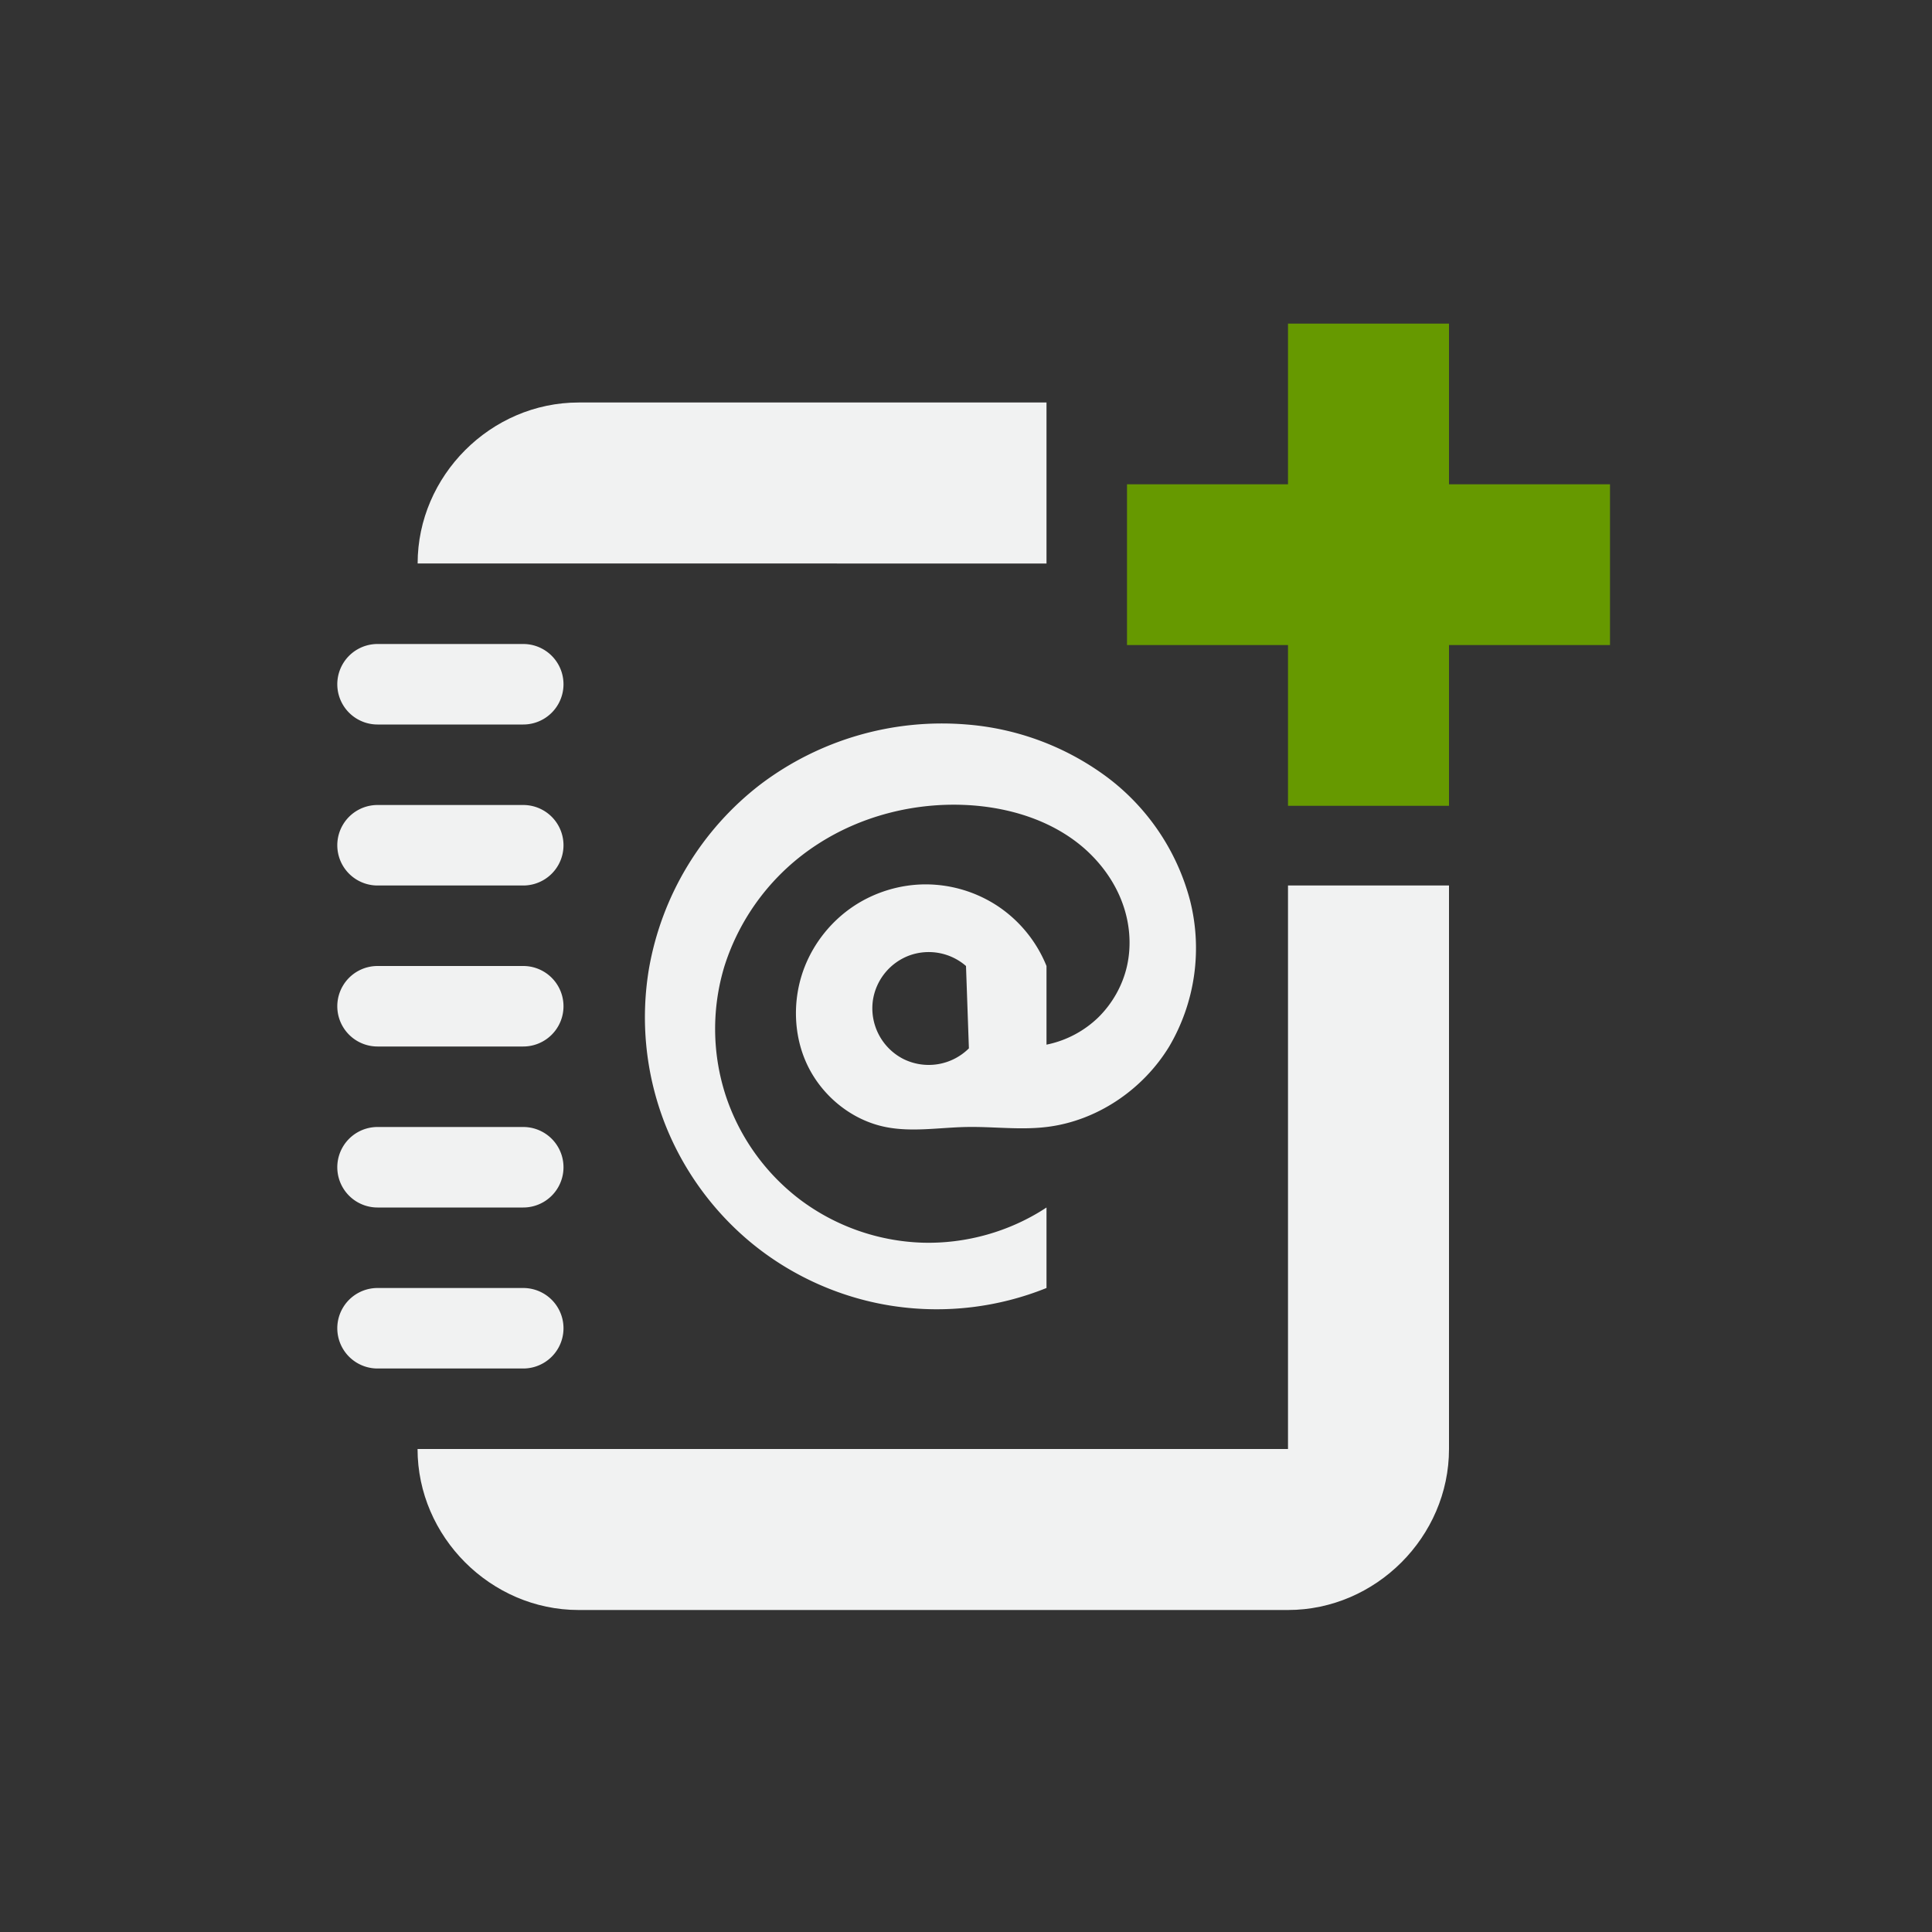 <svg xmlns="http://www.w3.org/2000/svg" viewBox="-4 -4 24 24">
    <rect x="-4" y="-4" width="24" height="24" fill="#333333" stroke="none"/>
    <path style="line-height:normal;-inkscape-font-specification:Sans;text-indent:0;text-align:start;text-decoration-line:none;text-transform:none;marker:none" d="M3.188 1c-1.091 0-2 .91-2 2H9V1zM12 7v7H1.187c0 1.09.91 2 2 2H12c1.09 0 2-.91 2-2V7z" color="#000" font-weight="400" font-family="Sans" overflow="visible" fill="#f1f2f2"/>
    <path style="line-height:normal;text-indent:0;text-align:start;text-decoration-line:none;text-decoration-style:solid;text-decoration-color:#000;text-transform:none;isolation:auto;mix-blend-mode:normal" d="M.69 12a.5.5 0 1 0 0 1H2.5a.5.5 0 1 0 0-1zm0-2a.5.5 0 1 0 0 1H2.5a.5.5 0 1 0 0-1zm0-2a.5.5 0 1 0 0 1H2.5a.5.5 0 1 0 0-1zm0-2a.5.5 0 1 0 0 1H2.5a.5.5 0 1 0 0-1zm0-2a.5.5 0 1 0 0 1H2.5a.5.5 0 1 0 0-1z" color="#000" font-weight="400" font-family="sans-serif" white-space="normal" overflow="visible" fill="#f1f2f2"/>
    <path d="M7 10c.328.066.666.007 1 0 .334-.007.669.04 1 0 .624-.074 1.196-.462 1.523-.998a2.41 2.41 0 0 0 .26-1.817A2.807 2.807 0 0 0 9.75 5.652 3.366 3.366 0 0 0 8.009 5a3.737 3.737 0 0 0-2.565.746 3.69 3.69 0 0 0-1.382 2.285 3.647 3.647 0 0 0 .185 1.895c.228.6.618 1.137 1.119 1.54.5.402 1.11.668 1.744.76A3.647 3.647 0 0 0 9 12v-1c-.453.299-1 .453-1.542.437a2.677 2.677 0 0 1-1.513-.53 2.676 2.676 0 0 1-.932-1.304A2.676 2.676 0 0 1 5 8a2.818 2.818 0 0 1 1.154-1.511C6.697 6.136 7.354 5.969 8 6c.537.026 1.082.193 1.483.551.2.18.362.404.456.656.095.252.12.53.061.793-.054.24-.18.464-.355.637a1.294 1.294 0 0 1-.645.34V8a1.628 1.628 0 0 0-.595-.737 1.628 1.628 0 0 0-.905-.277c-.32 0-.64.098-.905.277-.266.18-.476.44-.595.737-.158.394-.152.856.033 1.238.186.383.55.678.967.762zm1.036-.977a.708.708 0 0 1-.814.132.707.707 0 0 1-.378-.732.707.707 0 0 1 .453-.554A.706.706 0 0 1 8 8" style="line-height:125%;-inkscape-font-specification:'Cantarell Bold';text-indent:0;text-align:start;text-decoration-line:none;text-transform:none;marker:none" color="#000" font-weight="700" font-family="Cantarell" letter-spacing="0" word-spacing="0" fill="#f1f2f2"/>
    <path d="M12 .02v1.996h-2v1.997h2V6.01h2V4.013h2V2.016h-2V.02z" fill="#690"/>
</svg>
